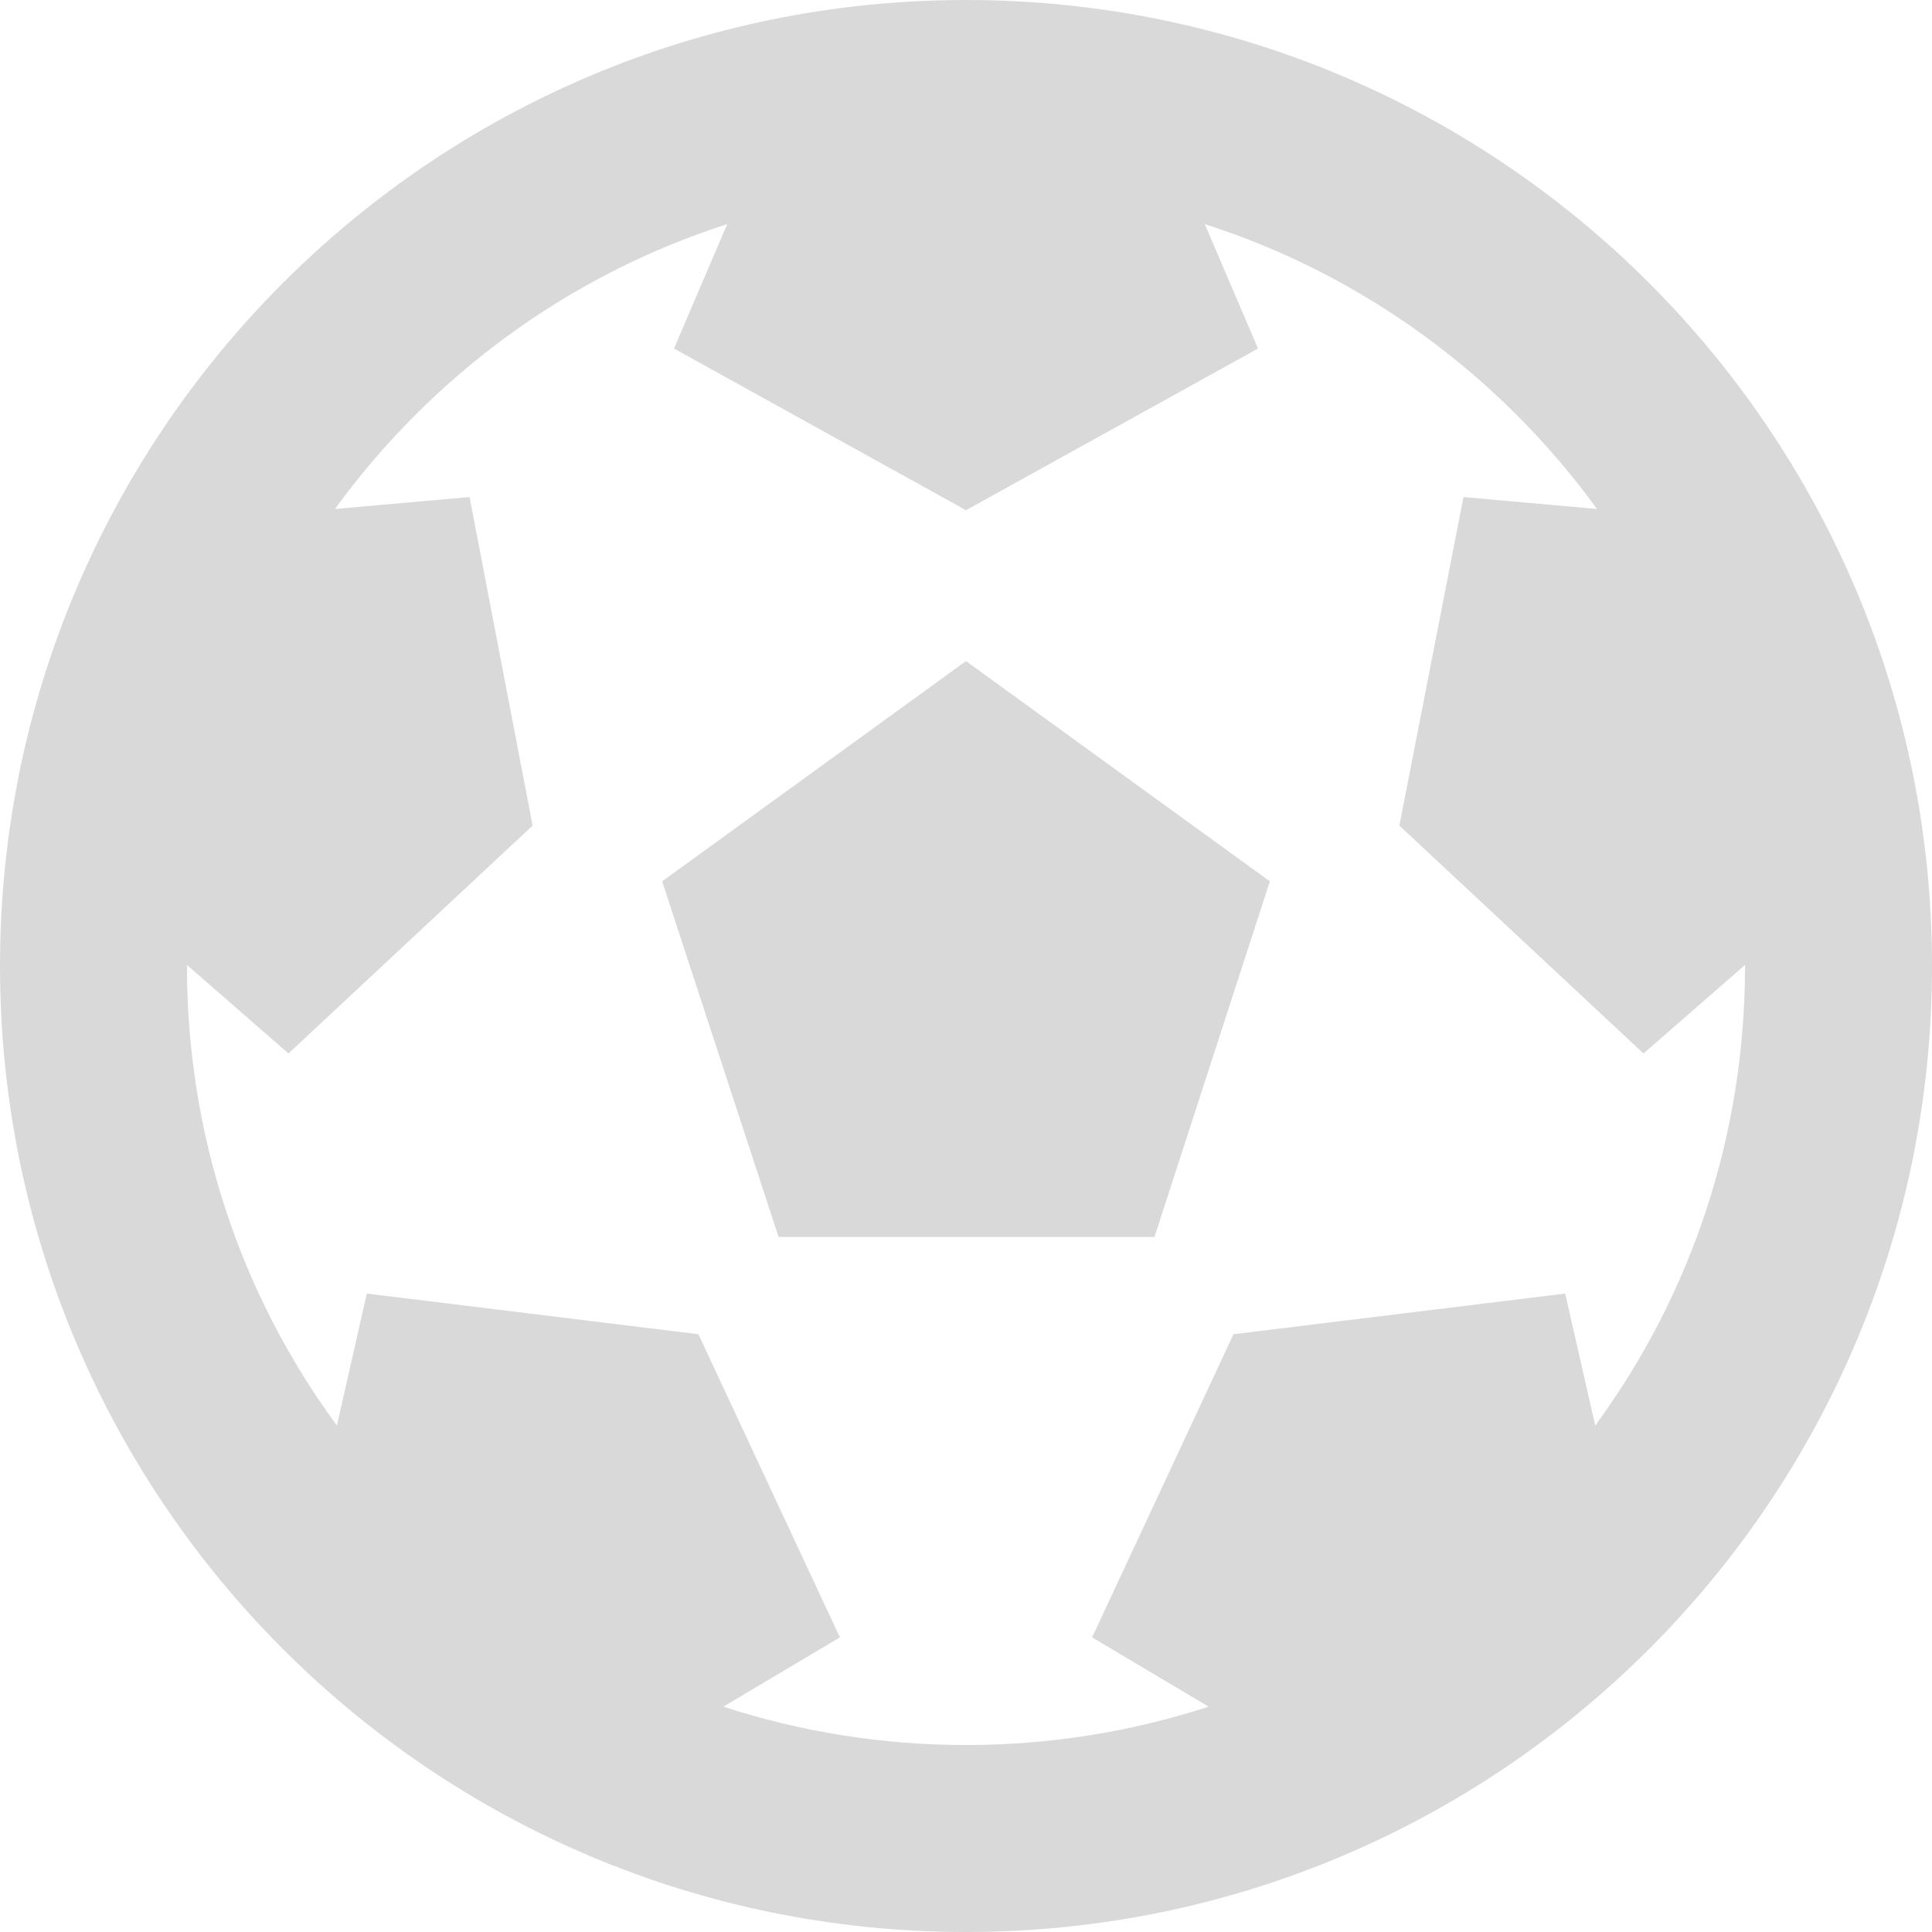<svg width="22" height="22" viewBox="0 0 22 22" fill="none" xmlns="http://www.w3.org/2000/svg">
<path d="M22 11C22 17.075 17.075 22 11 22C4.925 22 0 17.075 0 11C0 4.925 4.925 0 11 0C17.075 0 22 4.925 22 11ZM19.871 11L19.871 10.988L18.715 11.996L15.935 9.401L16.665 5.66L18.186 5.796C17.082 4.278 15.524 3.131 13.719 2.552L14.325 3.969L11 5.81L7.675 3.969L8.281 2.552C6.479 3.13 4.92 4.276 3.814 5.796L5.347 5.66L6.065 9.401L3.285 11.996L2.129 10.988L2.129 11C2.129 12.908 2.728 14.724 3.836 16.233L4.177 14.73L7.953 15.193L9.564 18.645L8.237 19.434C10.021 20.016 11.976 20.017 13.763 19.434L12.436 18.645L14.046 15.193L17.823 14.73L18.165 16.233C19.272 14.724 19.871 12.908 19.871 11ZM8.866 14.086L7.54 10.036L11 7.528L14.46 10.036L13.146 14.086H8.866Z" fill="#D9D9D9"/>
</svg>
